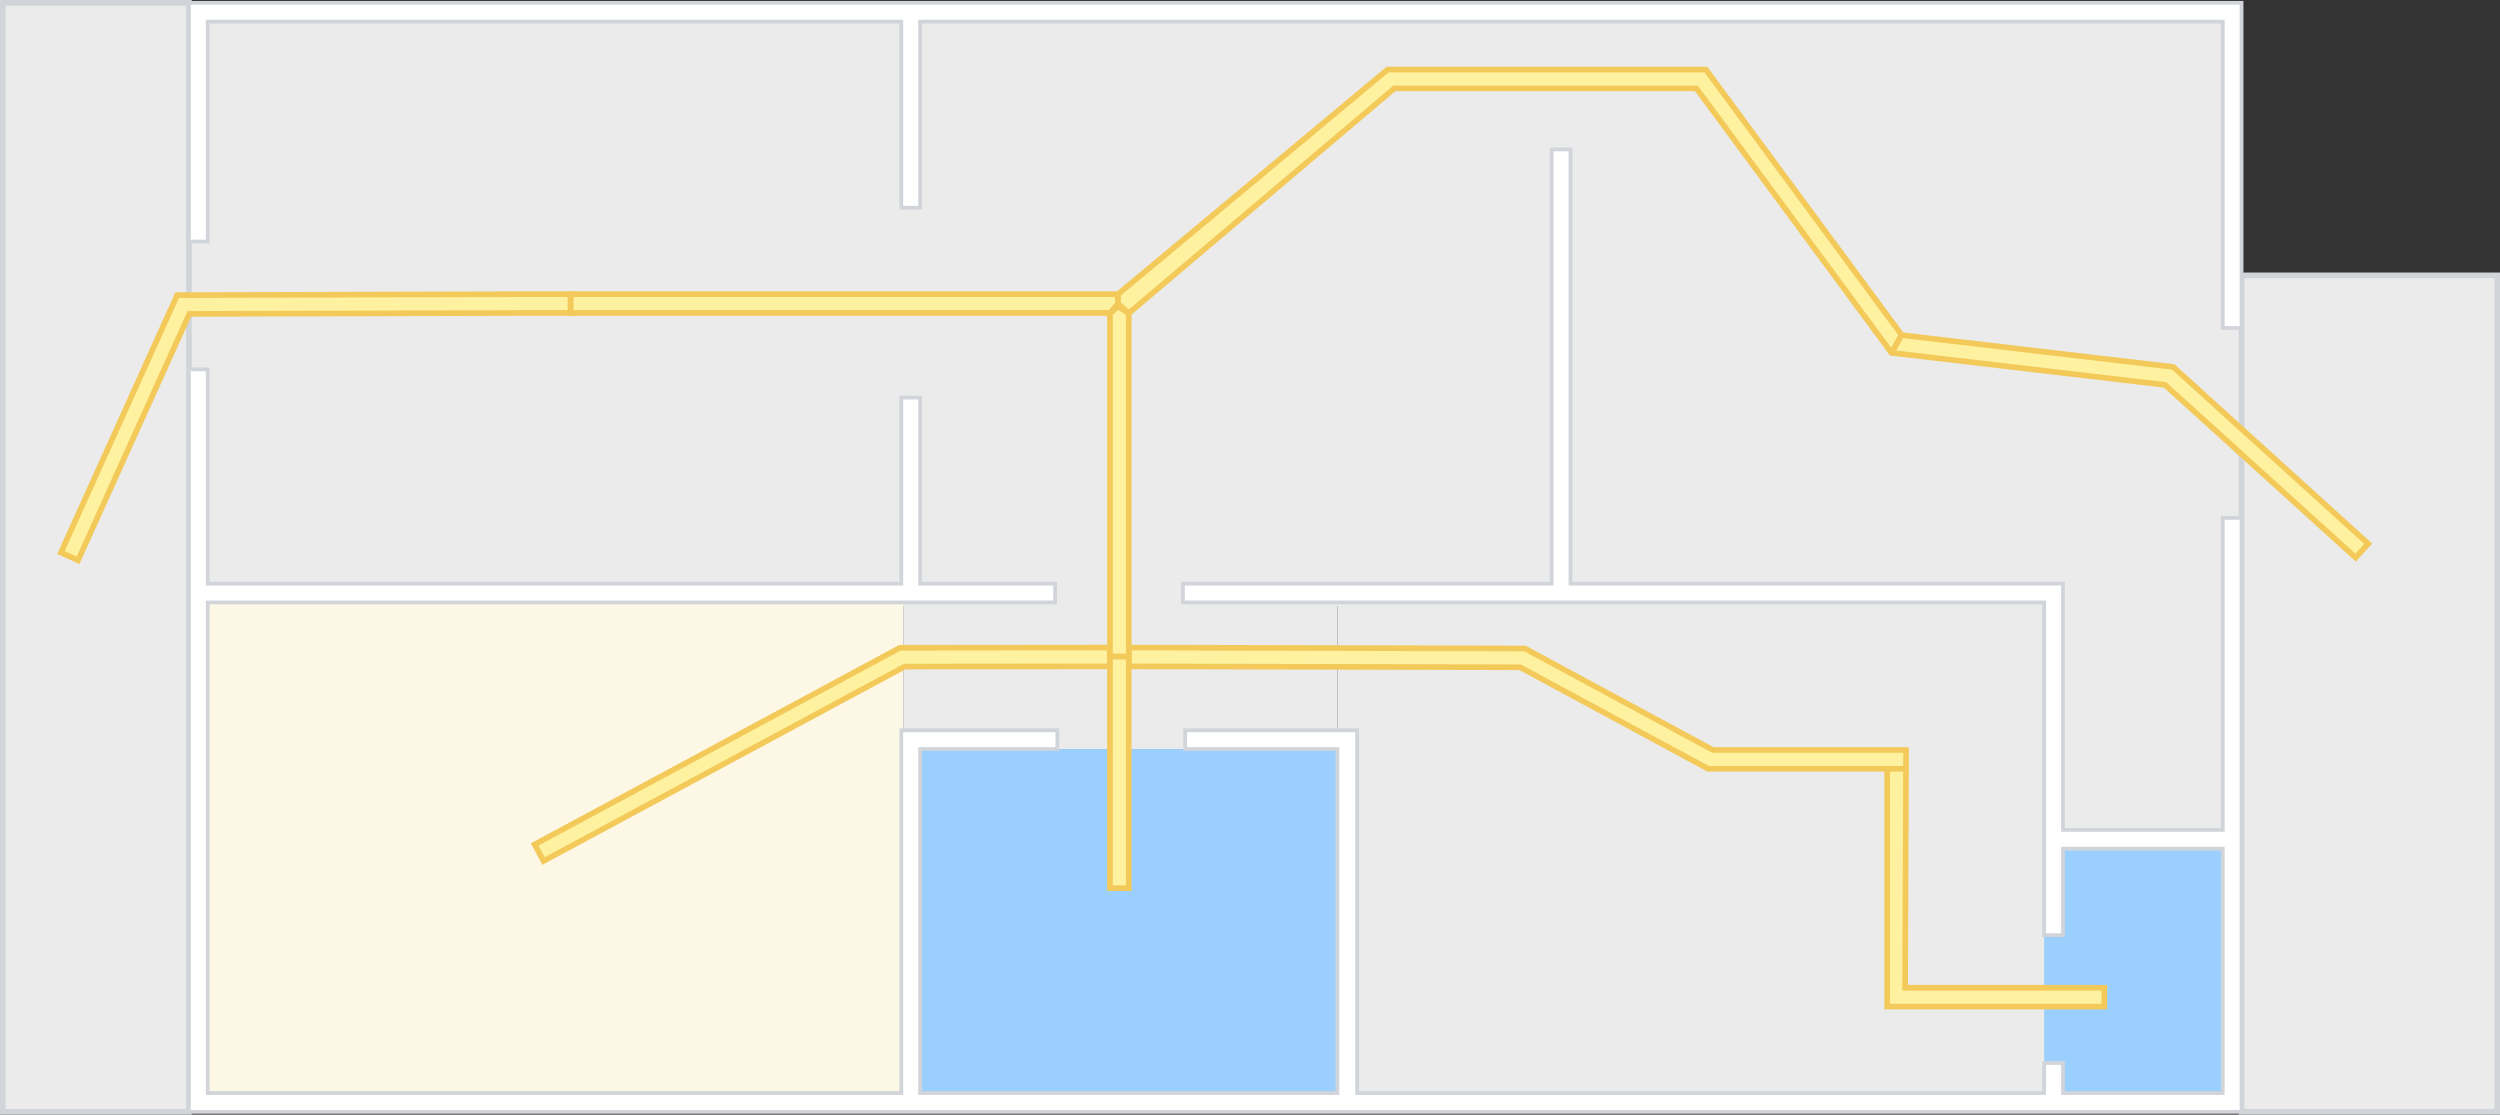 <svg xmlns="http://www.w3.org/2000/svg" width="1330" height="593" viewBox="0 0 1330 593"><rect x="0" y="0" width="1330" height="593" fill="#333333" stroke="none"/><defs><style>.cls-1{fill:none;}.cls-2,.cls-5{fill:#ebebeb;}.cls-3{fill:#fdf8e6;}.cls-4{fill:#9bd0fe;}.cls-5,.cls-6{stroke:#d1d4d9;}.cls-5,.cls-6,.cls-7{stroke-miterlimit:10;}.cls-5,.cls-7{stroke-width:3px;}.cls-6{fill:#fff;stroke-width:2px;}.cls-7{fill:#fef1a0;stroke:#f3c959;}</style></defs><title>house5</title><g id="dummy"><rect class="cls-1" x="358.049" y="88" width="18.821" height="18.821"/></g><g id="map"><g id="rooms"><rect class="cls-2" x="100.5" y="1.5" width="1092" height="321"/><rect class="cls-3" x="100.5" y="320.5" width="380" height="271"/><rect class="cls-2" x="711.5" y="320.5" width="383" height="271"/><rect class="cls-4" x="1087.5" y="451.5" width="95" height="140"/><rect class="cls-4" x="480.5" y="398.5" width="231" height="185"/><rect class="cls-2" x="480.5" y="320.5" width="231" height="78"/><rect class="cls-2" x="1094.5" y="320.5" width="88" height="131"/><rect class="cls-5" x="1.5" y="1.5" width="99" height="590"/><rect class="cls-5" x="1192.5" y="146.5" width="136" height="445"/><path class="cls-2" d="M589.118,211.484" transform="translate(-23.5 -82.5)"/></g><g id="house"><polygon class="cls-6" points="1182.5 310.5 1182.5 320.5 1182.5 340.5 1182.5 441.5 1097.5 441.5 1097.5 340.5 1097.5 320.5 1097.5 310.5 835.5 310.5 835.5 79.5 825.5 79.5 825.5 310.5 629.322 310.5 629.322 320.5 692.5 320.5 711.5 320.5 722 320.5 760.5 320.5 1087.5 320.5 1087.5 497.5 1097.5 497.5 1097.5 451.5 1182.5 451.5 1182.5 581.5 1097.5 581.5 1097.5 565.5 1087.5 565.5 1087.5 581.5 722 581.5 722 388.5 711.5 388.5 692.5 388.5 630.5 388.5 630.5 398.5 711.5 398.5 711.5 581.5 489.5 581.5 489.5 398.5 562.5 398.5 562.5 388.5 514.5 388.5 490.5 388.5 479.5 388.5 479.5 581.5 110.5 581.5 110.5 320.5 446.5 320.5 479.5 320.5 490.5 320.5 514.5 320.5 561.322 320.5 561.322 310.5 489.5 310.5 489.5 211.5 479.5 211.5 479.5 310.5 110.5 310.5 110.5 196.5 100.5 196.5 100.5 591.5 1192.5 591.5 1192.5 275.5 1182.5 275.5 1182.5 310.5"/><polygon class="cls-6" points="100.5 1.5 100.5 128.5 110.5 128.5 110.5 11.5 479.5 11.5 479.5 110.5 489.5 110.5 489.5 11.5 800.5 11.5 825.5 11.5 835.5 11.5 868.5 11.5 1182.5 11.5 1182.5 174.5 1192.5 174.5 1192.5 146.5 1192.5 146 1192.5 1.5 100.5 1.5"/></g><g id="paths"><polygon id="hall_bedroom1" class="cls-7" points="284.413 449.253 289.153 458.058 481.263 354.615 590.5 354.505 590.5 344.505 478.737 344.617 284.413 449.253"/><polygon id="hall_bedroom2" class="cls-7" points="1014.021 399 911.264 399 811.269 345.003 600.5 344.512 600.5 354.512 808.731 354.997 908.736 409 1003.979 409 1013.981 409 1014.021 399"/><polygon id="bedroom2_bathroom2" class="cls-7" points="1119.5 525.5 1013.521 525.5 1013.981 409 1003.979 409 1003.979 535.5 1119.5 535.5 1119.5 525.5"/><polygon id="living_hall" class="cls-7" points="590.5 270 590.5 344.505 590.5 344.505 590.5 349.323 600.5 349.323 600.5 344.512 600.5 344.512 600.5 327.972 600.5 166.642 594.79 163.052 590.5 166.642 590.5 270"/><polygon id="foyer_living" class="cls-7" points="594.79 161.571 594.79 156.5 303.489 156.5 303.489 166.5 590.5 166.5 590.5 166.642 594.79 161.571"/><polygon id="porch1_foyer" class="cls-7" points="279.486 156.5 101 156.991 94.268 157.009 32.413 293.974 41.526 298.09 100.732 166.991 101 166.99 227.715 166.642 227.715 166.642 279.5 166.5 303.489 166.5 303.489 156.5 279.486 156.5"/><polygon id="living_kitchen" class="cls-7" points="1003.146 166.642 907.524 37 738.19 37 594.79 156.5 594.79 161.571 600.5 166.642 741.811 47 902.476 47 990.722 166.642 1006.264 187.713 1011.735 178.287 1003.146 166.642"/><polygon id="kitchen_porch2" class="cls-7" points="1205.313 253.266 1253.197 296.674 1259.913 289.266 1205.313 239.769 1156.172 195.22 1011.735 178.287 1006.264 187.713 1151.828 204.78 1205.313 253.266"/><polygon id="hall_bathroom1" class="cls-7" points="600.5 349.323 600.5 458.104 600.5 469.256 600.5 469.256 600.5 472.5 590.5 472.5 590.5 469.251 590.5 469.251 590.5 419.015 590.5 349.323 600.5 349.323"/></g><polygon class="cls-2" points="1004.333 187.713 1005.484 189.188 1007.936 189.438 1009.137 195.643 999.079 197.044 996.277 188.237 1004.333 187.713"/></g></svg>
